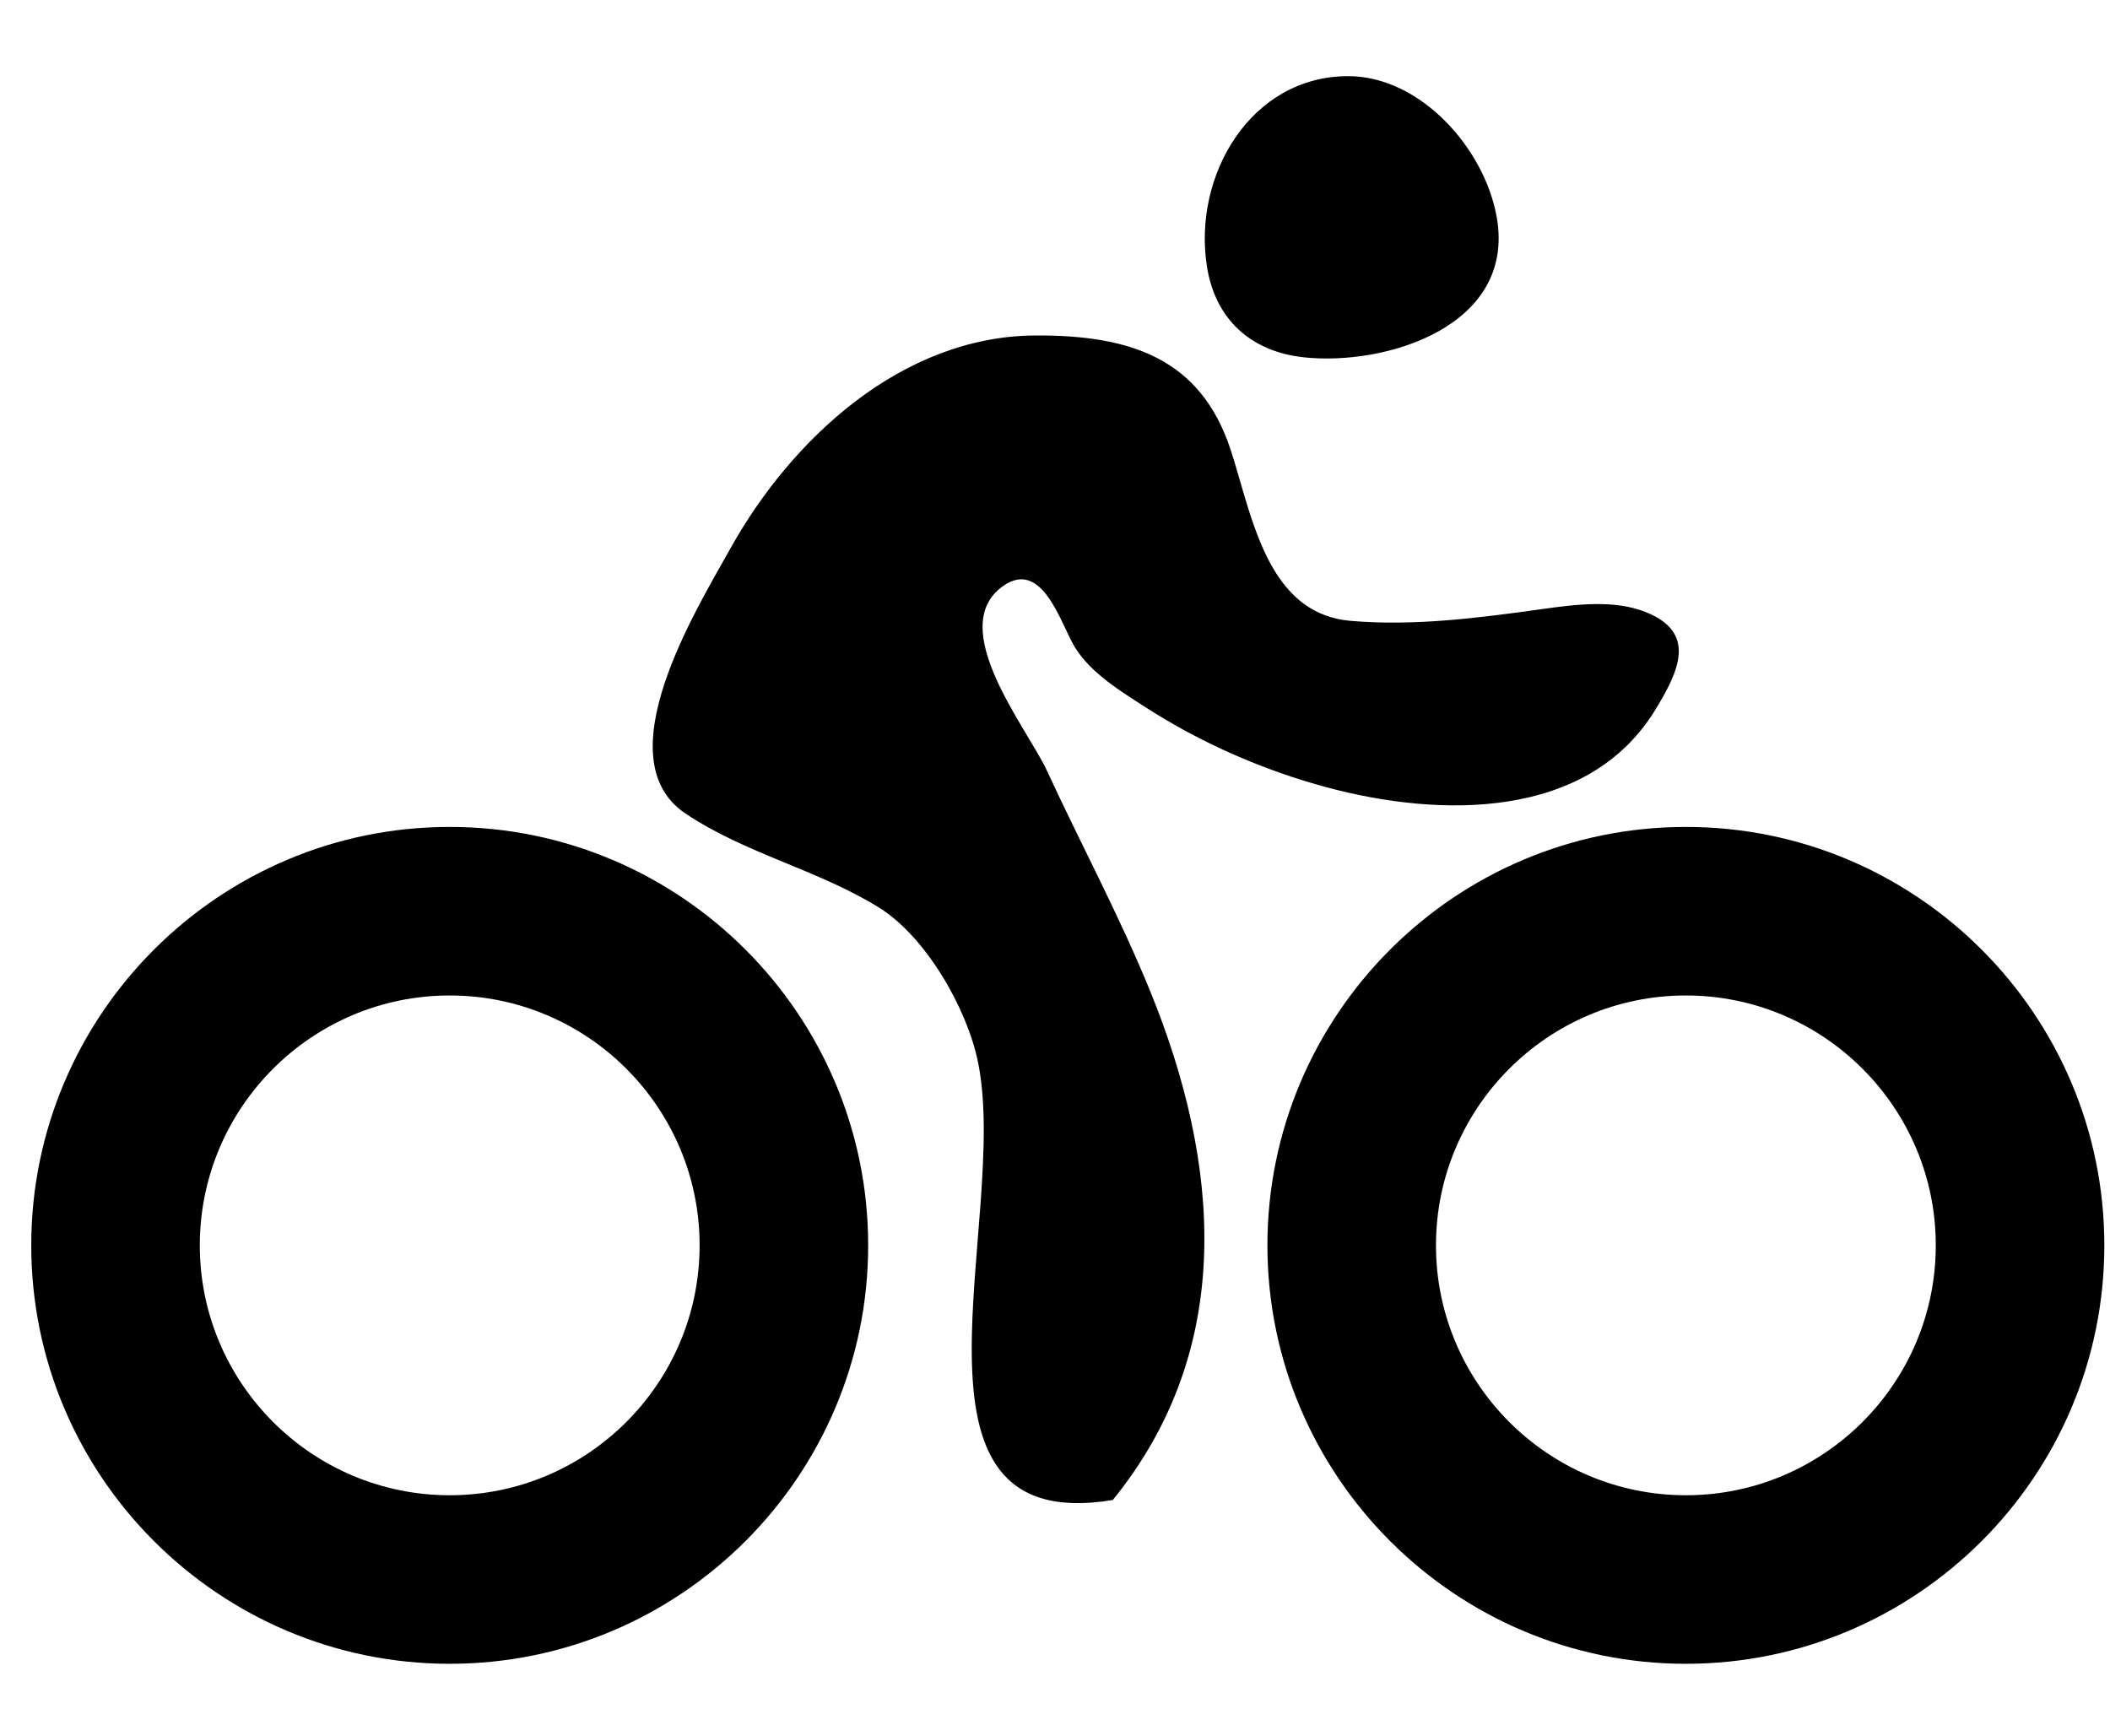 <?xml version="1.0" encoding="utf-8"?>
<!-- Generator: Adobe Illustrator 14.0.0, SVG Export Plug-In . SVG Version: 6.00 Build 43363)  -->
<!DOCTYPE svg PUBLIC "-//W3C//DTD SVG 1.1//EN" "http://www.w3.org/Graphics/SVG/1.1/DTD/svg11.dtd">
<svg version="1.1" id="Mode_Isolation" xmlns="http://www.w3.org/2000/svg" xmlns:xlink="http://www.w3.org/1999/xlink" x="0px"
	 y="0px" width="62.59px" height="51.498px" viewBox="0 0 62.59 51.498" enable-background="new 0 0 62.59 51.498"
	 xml:space="preserve">
<g>
	<path fill-rule="evenodd" clip-rule="evenodd" d="M44.4,6.452c0.564,3.239-3.314,4.412-5.731,4.147
		c-1.577-0.172-2.621-1.137-2.867-2.692c-0.426-2.697,1.295-5.646,4.188-5.648C42.131,2.258,44.042,4.4,44.4,6.452z"/>
	<path fill-rule="evenodd" clip-rule="evenodd" d="M38.7,17.928c0.37,0.266,0.814,0.441,1.355,0.489
		c1.901,0.167,3.861-0.093,5.724-0.353c0.967-0.135,2.112-0.28,3.044,0.095c1.516,0.609,0.985,1.741,0.285,2.889
		c-2.015,3.303-6.421,3.197-9.718,2.317c-1.912-0.511-3.763-1.322-5.427-2.395c-0.745-0.479-1.609-1.01-2.077-1.767
		c-0.408-0.659-0.957-2.654-2.135-1.815c-1.722,1.226,0.724,4.216,1.304,5.473c1.011,2.191,2.158,4.317,3.069,6.555
		c2.074,5.097,2.553,10.567-1.115,15.082c-6.794,1.128-3.027-8.307-4-13c-0.332-1.603-1.551-3.719-2.943-4.58
		c-1.808-1.118-3.947-1.59-5.729-2.782c-2.43-1.625,0.328-6.068,1.333-7.872c1.818-3.26,5.094-6.289,9.035-6.312
		c2.818-0.017,4.911,0.677,5.8,3.39C36.995,14.834,37.365,16.968,38.7,17.928z"/>
</g>
<g>
	<path d="M13.34,49.357c-6.844,0-12.413-5.568-12.413-12.413S6.496,24.531,13.34,24.531c6.845,0,12.413,5.568,12.413,12.413
		S20.185,49.357,13.34,49.357L13.34,49.357z M13.34,29.531c-4.087,0-7.413,3.325-7.413,7.413s3.325,7.413,7.413,7.413
		s7.413-3.325,7.413-7.413S17.428,29.531,13.34,29.531L13.34,29.531z"/>
</g>
<g>
	<path d="M50.009,49.357c-6.844,0-12.413-5.568-12.413-12.413s5.568-12.413,12.413-12.413c6.845,0,12.413,5.568,12.413,12.413
		S56.854,49.357,50.009,49.357L50.009,49.357z M50.009,29.531c-4.087,0-7.413,3.325-7.413,7.413s3.325,7.413,7.413,7.413
		s7.413-3.325,7.413-7.413S54.097,29.531,50.009,29.531L50.009,29.531z"/>
</g>
</svg>
